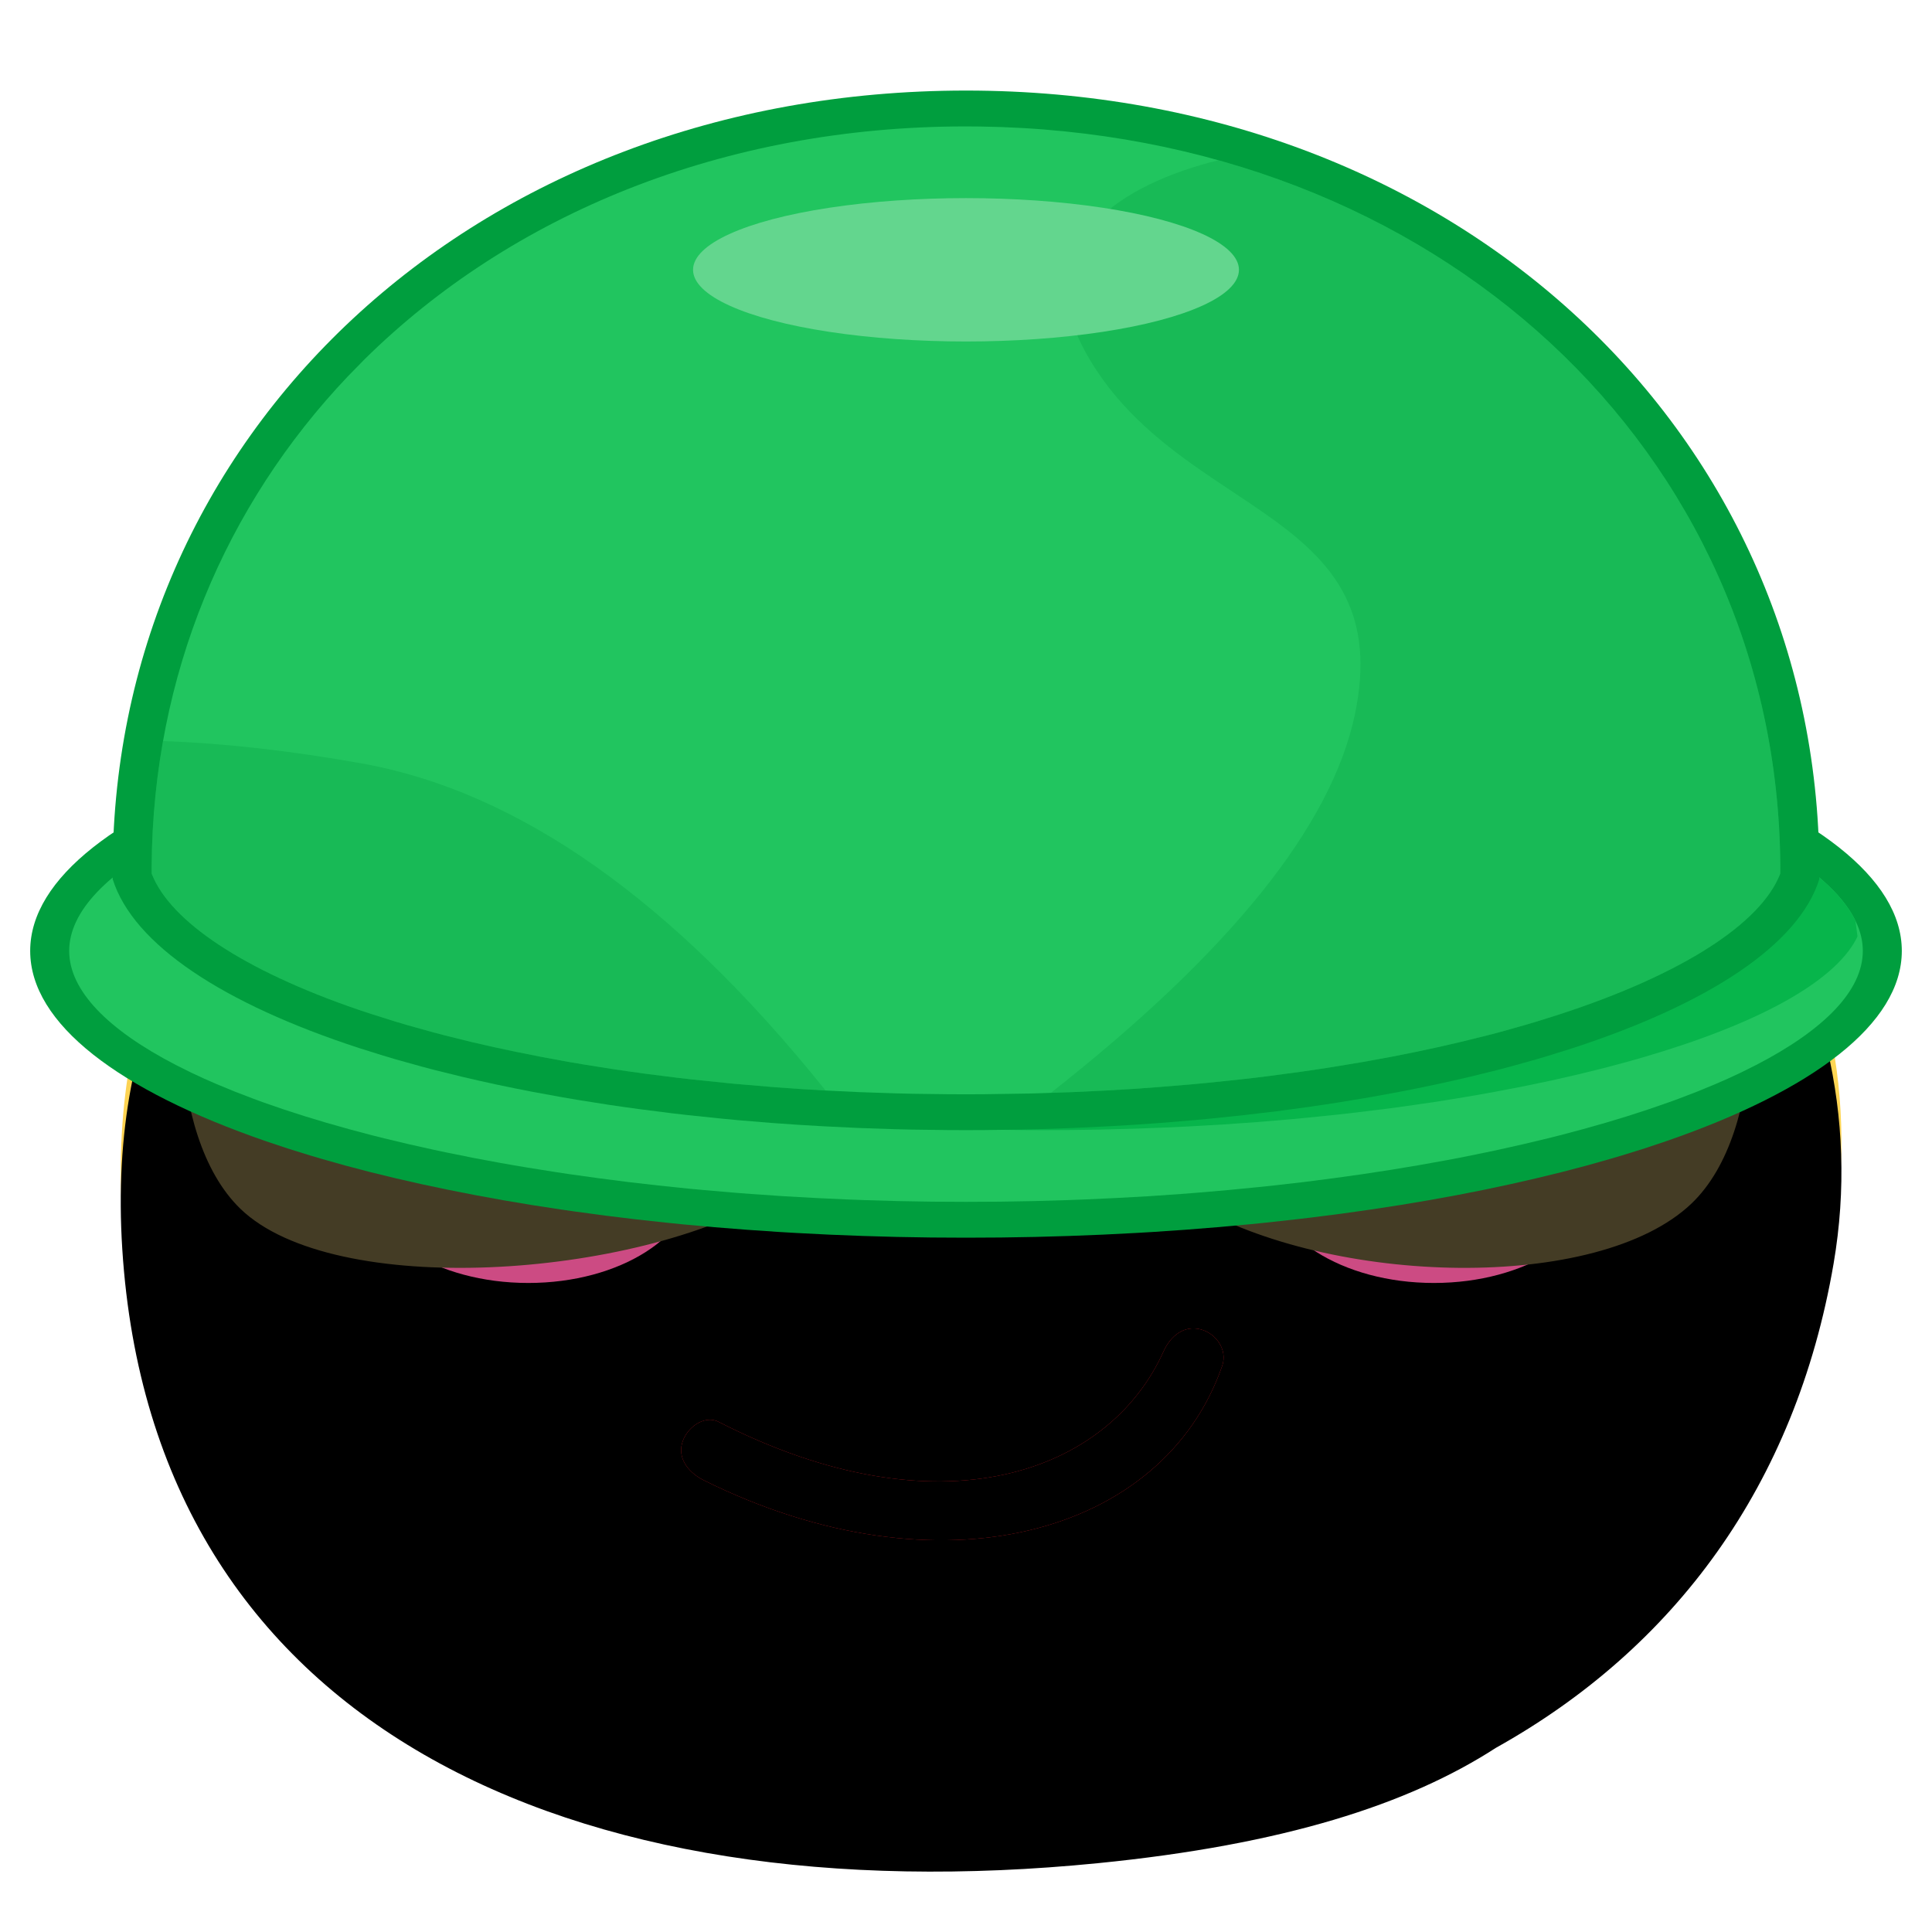 <svg xmlns:xlink="http://www.w3.org/1999/xlink" xmlns="http://www.w3.org/2000/svg" version="1.1" viewBox="0 0 1024 1024" height="1024px" width="1024px">
    <title>悠闲</title>
    <defs>
        <radialGradient id="radialGradient-1" gradientTransform="translate(0.5,0.197),scale(0.912,1),rotate(90),translate(-0.5,-0.197)" r="93.939%" fy="19.669%" fx="50%" cy="19.669%" cx="50%">
            <stop offset="0%" stop-color="#FFE476"></stop>
            <stop offset="41.387%" stop-color="#FCEC6C"></stop>
            <stop offset="100%" stop-color="#FFB02F"></stop>
        </radialGradient>
        <path id="path-2" d="M470.861,96.379 C590.065,90.633 692.761,150.679 742.047,248.068 C874.943,307.197 982.795,448.582 955.841,605.748 C935.627,723.613 871.2,809.731 776.885,862.375 C730.431,892.437 664.2,913.755 565.85,923.528 C286.343,951.304 64.982,850.505 48.822,598.217 C40.854,473.828 91.423,389.954 174.974,336.883 C205.597,181.87 317.836,103.754 470.861,96.379 Z"></path>
        <filter id="filter-3" filterUnits="objectBoundingBox" height="117.3%" width="115.8%" y="-8.7%" x="-7.9%">
            <feGaussianBlur result="shadowBlurInner1" in="SourceAlpha" stdDeviation="64"></feGaussianBlur>
            <feOffset result="shadowOffsetInner1" in="shadowBlurInner1" dy="16" dx="0"></feOffset>
            <feComposite result="shadowInnerInner1" k3="1" k2="-1" operator="arithmetic" in2="SourceAlpha" in="shadowOffsetInner1"></feComposite>
            <feColorMatrix in="shadowInnerInner1" type="matrix" values="0 0 0 0 0.969   0 0 0 0 0.686   0 0 0 0 0.271  0 0 0 0.501 0"></feColorMatrix>
        </filter>
        <filter id="filter-4" filterUnits="objectBoundingBox" height="357.1%" width="263.6%" y="-128.6%" x="-81.8%">
            <feGaussianBlur in="SourceGraphic" stdDeviation="48"></feGaussianBlur>
        </filter>
        <filter id="filter-5" filterUnits="objectBoundingBox" height="357.1%" width="263.6%" y="-128.6%" x="-81.8%">
            <feGaussianBlur in="SourceGraphic" stdDeviation="48"></feGaussianBlur>
        </filter>
        <path id="path-6" d="M605.618,625.801 C614.455,625.801 622.407,632.975 621.618,641.801 C613.172,736.272 505.775,796.947 369.811,767.149 C361.618,765.354 353.791,760.029 353.766,751.193 C353.743,742.356 361.588,733.251 369.724,735.149 C497.817,765.033 577.092,711.63 589.618,641.801 C591.196,633.008 596.782,625.801 605.618,625.801 Z"></path>
        <filter id="filter-7" filterUnits="objectBoundingBox" height="164.4%" width="135.8%" y="-32.2%" x="-17.9%">
            <feOffset result="shadowOffsetOuter1" in="SourceAlpha" dy="0" dx="0"></feOffset>
            <feGaussianBlur result="shadowBlurOuter1" in="shadowOffsetOuter1" stdDeviation="16"></feGaussianBlur>
            <feColorMatrix in="shadowBlurOuter1" type="matrix" values="0 0 0 0 1   0 0 0 0 0.912   0 0 0 0 0.554  0 0 0 1 0"></feColorMatrix>
        </filter>
        <filter id="filter-8" filterUnits="objectBoundingBox" height="153.7%" width="129.9%" y="-26.8%" x="-14.9%">
            <feGaussianBlur result="shadowBlurInner1" in="SourceAlpha" stdDeviation="8"></feGaussianBlur>
            <feOffset result="shadowOffsetInner1" in="shadowBlurInner1" dy="0" dx="0"></feOffset>
            <feComposite result="shadowInnerInner1" k3="1" k2="-1" operator="arithmetic" in2="SourceAlpha" in="shadowOffsetInner1"></feComposite>
            <feColorMatrix in="shadowInnerInner1" type="matrix" values="0 0 0 0 0.661   0 0 0 0 0.087   0 0 0 0 0.01  0 0 0 1 0"></feColorMatrix>
        </filter>
    </defs>
    <g fill-rule="evenodd" fill="none" stroke-width="1" stroke="none" id="上传尺寸">
        <g transform="translate(0, 0)" id="悠闲">
            <rect height="1024" width="1024" y="0" x="0" id="矩形备份-3"></rect>
            <g transform="translate(16, 48)" id="默认">
                <g id="形状结合">
                    <use xlink:href="#path-2" fill-rule="evenodd" fill="url(#radialGradient-1)"></use>
                    <use xlink:href="#path-2" filter="url(#filter-3)" fill-opacity="1" fill="black"></use>
                </g>
                <ellipse ry="56" rx="88" cy="576" cx="744" filter="url(#filter-4)" fill="#FF5EA4" fill-opacity="0.8" id="椭圆形"></ellipse>
                <ellipse ry="56" rx="88" cy="576" cx="264" filter="url(#filter-5)" fill="#FF5EA4" fill-opacity="0.8" id="椭圆形备份-6"></ellipse>
                <path fill-rule="nonzero" fill="#443C25" id="形状" d="M420.575,345.713 C362.849,334.668 251.545,330.986 185.567,345.713 C119.61,360.482 115.504,375.209 94.873,415.75 C74.263,456.27 71.058,553.577 111.378,592.642 C160.851,640.567 319.995,629.834 394.184,585.611 C468.393,541.388 420.952,521.752 445.29,489.448 C469.629,457.144 478.28,356.78 420.575,345.713 Z M571.425,345.606 C629.151,334.683 740.455,331.042 806.433,345.606 C856.388,356.653 870.882,367.7 883.931,389.835 L887.031,395.39 L897.127,414.871 C917.737,454.944 920.942,551.178 880.622,589.812 C831.149,637.209 689.537,633.547 615.327,589.812 C574.525,565.743 565.204,546.961 561.036,529.578 L559.989,524.888 L558.23,515.631 L557.266,511.022 C555.707,503.571 552.706,496.483 548.427,490.142 L546.71,487.756 C522.371,455.808 513.72,356.55 571.425,345.606 L571.425,345.606 Z"></path>
                <g fill-rule="nonzero" id="编组">
                    <path fill="#009E3E" id="路径" d="M496,304 C502.159,304 508.276,304.038 514.393,304.095 L532.601,304.399 L550.643,304.912 L568.499,305.615 L586.127,306.508 C589.062,306.66 591.976,306.831 594.869,307.021 L612.188,308.199 L629.279,309.548 L646.102,311.068 L654.431,311.923 L670.881,313.709 L687.063,315.685 L702.956,317.832 L710.809,318.953 L726.247,321.328 L741.375,323.874 L756.173,326.572 L770.639,329.422 L784.755,332.405 L798.519,335.54 L811.911,338.808 L824.931,342.228 L837.537,345.781 C839.604,346.37 841.671,346.978 843.696,347.605 L855.683,351.329 L867.256,355.205 C944.88,382.033 992,417.335 992,456 C992,494.665 944.88,529.967 867.256,556.795 L855.683,560.671 L843.696,564.395 C841.65,565.022 839.604,565.63 837.537,566.219 L824.931,569.772 L811.911,573.192 L798.519,576.46 L784.755,579.595 L770.639,582.597 L756.173,585.447 L741.375,588.126 L726.247,590.672 L710.789,593.047 L695.041,595.27 L679.003,597.322 L670.881,598.272 L654.431,600.077 L646.102,600.913 L629.279,602.433 L612.188,603.801 L594.869,604.979 C591.976,605.169 589.062,605.34 586.127,605.492 L568.499,606.385 L550.643,607.088 L532.601,607.601 L514.393,607.905 L496,608 L477.607,607.905 L459.399,607.601 L441.357,607.088 L423.501,606.385 L405.873,605.492 C402.958,605.329 400.044,605.158 397.131,604.979 L379.812,603.801 L362.721,602.452 L345.898,600.932 C343.121,600.655 340.345,600.37 337.569,600.077 L321.119,598.291 L304.937,596.315 L289.044,594.168 C286.425,593.803 283.807,593.429 281.191,593.047 L265.753,590.672 L250.625,588.126 L235.827,585.428 L221.361,582.578 L207.245,579.595 L193.481,576.46 L180.089,573.192 L167.069,569.772 L154.463,566.219 C152.396,565.63 150.329,565.022 148.304,564.395 L136.317,560.671 L124.744,556.795 C47.12,529.967 0,494.665 0,456 C0,417.335 47.12,382.033 124.744,355.205 L136.317,351.329 L148.304,347.605 C150.35,346.978 152.396,346.37 154.463,345.781 L167.069,342.228 L180.089,338.808 L193.481,335.54 L207.245,332.405 L221.361,329.403 L235.827,326.553 L250.625,323.874 L265.753,321.328 L281.211,318.953 L296.959,316.73 L312.997,314.678 L321.119,313.728 L337.569,311.923 L345.898,311.087 L362.721,309.567 L379.812,308.199 L397.131,307.021 C400.024,306.831 402.938,306.66 405.873,306.508 L423.501,305.615 L441.357,304.912 L459.399,304.399 L477.607,304.095 L486.783,304.019 L496,304 Z"></path>
                    <path fill="#21C55F" id="路径" d="M496,323 C489.965,323 483.951,323.038 477.979,323.095 L460.123,323.399 L442.432,323.912 C439.518,324.007 436.583,324.102 433.669,324.235 L416.309,325.033 L399.115,325.983 L382.168,327.161 C379.378,327.351 376.588,327.579 373.798,327.807 L357.203,329.232 L340.876,330.828 C338.169,331.094 335.482,331.398 332.795,331.683 L316.861,333.507 L301.217,335.521 L285.841,337.668 L270.795,339.967 C265.835,340.765 260.917,341.582 256.06,342.418 L241.655,345.002 C239.298,345.437 236.942,345.881 234.587,346.332 L220.699,349.144 L213.879,350.588 L200.549,353.571 L187.591,356.668 C185.474,357.192 183.359,357.724 181.247,358.264 L168.888,361.551 L156.901,364.933 L145.369,368.429 L134.251,372.039 L123.587,375.725 L118.42,377.606 L108.417,381.444 L98.911,385.358 C94.281,387.334 89.817,389.348 85.56,391.381 L77.273,395.504 C41.168,414.162 20.667,434.967 20.667,456 C20.667,477.033 41.168,497.838 77.273,516.496 L85.539,520.619 C89.817,522.652 94.281,524.666 98.911,526.642 L108.417,530.556 L118.42,534.394 L123.587,536.294 L134.251,539.98 L145.369,543.571 L156.922,547.067 L168.888,550.449 L181.247,553.736 L187.591,555.332 L200.549,558.429 L213.9,561.412 L220.72,562.856 L234.587,565.649 L248.827,568.309 C253.621,569.164 258.478,570.019 263.397,570.817 L278.277,573.192 L285.841,574.332 L301.217,576.479 L316.861,578.493 L332.775,580.317 L348.998,582.008 L357.203,582.768 L373.798,584.193 L382.168,584.839 L399.115,585.998 L416.289,586.967 L433.669,587.765 L442.432,588.088 L460.123,588.601 L477.979,588.905 L496,589 L514.021,588.905 L531.877,588.601 L549.568,588.088 C552.482,587.993 555.417,587.898 558.331,587.765 L575.691,586.967 L592.885,586.017 L609.832,584.839 C612.622,584.649 615.412,584.421 618.202,584.193 L634.797,582.768 L651.124,581.172 C653.831,580.906 656.518,580.602 659.205,580.317 L675.139,578.493 L690.783,576.479 L706.159,574.332 L721.205,572.033 C726.165,571.235 731.083,570.418 735.94,569.582 L750.345,566.998 L757.413,565.668 L771.301,562.856 L778.121,561.412 L791.451,558.429 L804.409,555.332 L810.753,553.736 L823.112,550.449 L835.099,547.067 L846.631,543.571 L857.749,539.961 L868.413,536.275 L873.58,534.394 L883.583,530.556 L893.089,526.642 C897.719,524.666 902.183,522.652 906.44,520.619 L914.727,516.496 C950.832,497.838 971.333,477.033 971.333,456 C971.333,434.967 950.832,414.162 914.727,395.504 L906.461,391.381 C902.053,389.283 897.594,387.274 893.089,385.358 L883.583,381.444 L873.58,377.606 C871.862,376.963 870.14,376.33 868.413,375.706 L857.749,372.02 L846.631,368.429 L835.078,364.933 L823.112,361.551 L810.753,358.264 C808.641,357.724 806.526,357.192 804.409,356.668 L791.451,353.571 L778.1,350.588 L771.28,349.144 L757.413,346.351 L743.173,343.691 C738.379,342.836 733.522,341.981 728.603,341.183 L713.723,338.808 C711.203,338.42 708.682,338.04 706.159,337.668 L690.783,335.521 L675.139,333.507 L659.225,331.683 L643.002,329.992 C640.268,329.731 637.533,329.477 634.797,329.232 L618.202,327.807 L609.832,327.161 L592.885,326.002 L575.711,325.033 L558.331,324.235 C555.41,324.119 552.489,324.011 549.568,323.912 L531.877,323.399 L514.021,323.095 L505.031,323.019 L496,323 Z"></path>
                    <path fill="#07B54B" id="路径" d="M496,323 L514.021,323.095 L531.877,323.399 L549.568,323.912 L558.331,324.235 L575.691,325.033 L592.885,325.983 L609.832,327.161 L618.202,327.807 L638.91,329.612 L659.205,331.683 L675.139,333.507 L690.783,335.521 L706.159,337.668 L713.723,338.808 L728.603,341.183 L735.94,342.418 L743.173,343.691 L757.413,346.351 L774.711,349.847 L778.1,350.588 L791.451,353.571 L804.409,356.668 L810.753,358.264 L823.112,361.551 L835.099,364.933 L846.631,368.429 L857.749,372.039 L868.413,375.725 L873.58,377.606 L883.583,381.444 L893.089,385.358 L899.909,388.341 L906.44,391.381 L914.727,395.504 C941.656,409.412 959.884,424.517 967.427,440.002 L968.502,448.286 L967.882,449.635 C955.668,473.005 914.459,495.102 853.967,512.658 L847.168,514.596 L834.065,518.092 L820.446,521.455 L806.31,524.685 L791.699,527.725 L776.612,530.632 C769.813,531.886 762.889,533.102 755.821,534.242 L745.157,535.952 L728.789,538.327 L720.461,539.467 L703.514,541.557 L694.937,542.545 L677.474,544.35 L668.608,545.186 L650.669,546.706 L632.421,547.979 L613.883,549.043 L604.521,549.499 L585.611,550.221 L566.453,550.715 L551.945,550.924 L537.333,551 L527.868,550.962 L513.319,550.81 L498.873,550.506 L479.839,549.898 L461.032,549.062 L451.732,548.549 L433.318,547.371 L415.193,545.984 L397.399,544.369 L388.616,543.495 L371.318,541.595 L362.803,540.55 L346.063,538.346 L337.797,537.187 L321.635,534.717 L313.72,533.387 L294.355,529.967 L290.573,529.226 L275.714,526.243 L268.481,524.704 L254.324,521.474 L240.684,518.111 L227.044,514.501 L213.735,510.739 L200.859,506.844 C150.226,490.998 110.753,472.074 98.063,452.124 L96.617,449.654 L106.144,448.305 L107.384,439.261 C110.567,417.886 115.465,396.834 121.975,376.295 L134.251,372.02 L145.369,368.429 L156.922,364.933 L168.888,361.551 L181.247,358.264 L187.591,356.668 L200.549,353.571 L213.9,350.588 L220.72,349.144 L234.587,346.351 L241.655,345.002 L256.06,342.418 L270.795,339.967 L285.841,337.668 L301.217,335.521 L316.861,333.507 L336.825,331.227 L357.203,329.232 L373.798,327.807 L382.168,327.161 L399.115,326.002 L416.289,325.033 L433.669,324.235 L442.432,323.912 L460.123,323.399 L477.979,323.095 C483.972,323.038 489.965,323 496,323 L496,323 Z"></path>
                    <path fill="#009E3E" id="路径" d="M496,0 C757.144,0 950.667,183.16 948.269,418 C937.316,452.789 889.493,484.025 817.739,507.471 L804.822,511.518 L798.209,513.494 L784.569,517.294 C782.275,517.921 779.939,518.529 777.583,519.137 L763.282,522.671 C751.192,525.54 738.647,528.219 725.669,530.708 L709.921,533.577 L693.801,536.256 C688.311,537.122 682.813,537.945 677.309,538.726 L660.486,541.006 C654.803,541.709 649.078,542.393 643.312,543.039 L625.828,544.863 L616.983,545.699 L599.065,547.181 C590.033,547.865 580.878,548.454 571.661,548.948 L553.081,549.841 L534.275,550.487 L524.768,550.715 L505.651,550.962 L496,551 L486.349,550.962 L467.211,550.715 C464.049,550.65 460.887,550.574 457.725,550.487 L438.919,549.841 L420.319,548.948 C411.184,548.454 402.056,547.865 392.935,547.181 L375.017,545.699 C372.068,545.431 369.119,545.152 366.172,544.863 L348.688,543.039 L340.07,542.051 L323.061,539.885 C317.461,539.125 311.901,538.365 306.404,537.529 L290.077,534.945 C287.391,534.508 284.725,534.052 282.079,533.577 L266.331,530.708 C253.726,528.303 241.185,525.624 228.718,522.671 L214.417,519.137 C212.085,518.534 209.756,517.92 207.431,517.294 L193.791,513.494 C191.583,512.847 189.378,512.188 187.178,511.518 L174.261,507.471 C102.507,484.025 54.684,452.789 43.731,417.981 C41.333,183.16 234.856,0 496,0 Z"></path>
                    <path fill="#21C55F" id="路径" d="M496,19 C367.04,19 254.861,65.797 177.217,142.443 L168.413,151.43 C103.54,219.735 65.038,309.928 64.377,411.046 L64.397,414.979 L64.563,415.473 C74.483,440.363 112.923,466.279 174.055,487.198 L180.937,489.478 L193.626,493.468 L199.826,495.311 L213.218,499.054 L219.79,500.783 L233.885,504.279 C241.738,506.141 249.798,507.927 258.003,509.599 L270.361,512.069 L285.841,514.919 L293.591,516.23 L309.711,518.776 L317.833,519.954 L325.893,521.075 L342.715,523.203 L351.023,524.153 L372.661,526.376 L394.63,528.238 L408.022,529.188 L421.414,529.986 L439.683,530.86 L458.345,531.487 L467.521,531.715 L486.431,531.962 L495.938,532 L505.341,531.962 L528.984,531.601 L533.51,531.487 L552.007,530.86 L570.441,529.986 L583.937,529.188 L597.205,528.238 L614.978,526.775 L623.513,525.977 L640.811,524.172 L649.243,523.222 L657.51,522.196 L674.147,519.954 L682.248,518.776 L690.122,517.56 L705.891,514.957 L721.473,512.107 C729.885,510.492 738.11,508.801 746.108,507.034 L757.909,504.317 L772.003,500.84 L778.575,499.13 L791.967,495.368 L798.147,493.544 L810.815,489.554 C876.184,468.217 917.125,441.294 927.417,415.454 L927.582,414.979 L927.603,411.046 C926.197,190.836 745.261,22.439 503.419,19.057 L496,19 Z"></path>
                    <path fill="#009E3E" fill-opacity="0.28" id="形状" d="M629.796,36.917 C803.169,85.367 922.994,227.164 927.479,403.37 L927.603,411.046 L927.582,414.979 L927.417,415.473 C917.497,440.363 879.057,466.298 817.718,487.255 L810.815,489.573 L798.147,493.563 L791.967,495.368 L778.575,499.111 L772.003,500.821 L757.909,504.317 L746.129,507.034 C740.776,508.212 735.341,509.352 729.802,510.454 L721.473,512.107 L705.891,514.957 L690.122,517.56 L682.248,518.776 L674.147,519.954 L657.489,522.196 L649.243,523.203 L640.811,524.172 L623.513,525.977 L614.978,526.775 L597.205,528.257 L583.937,529.188 L570.441,529.986 L552.007,530.86 L540.971,531.24 C635.913,456.608 689.626,389.804 702.088,330.828 C713.31,277.78 691.651,251.598 660.837,228.798 L653.831,223.801 L646.598,218.842 L627.833,206.302 L620.186,201.077 C597.287,185.155 574.575,166.497 559.095,138.187 C529.439,83.866 573.459,52.06 625.27,38.076 L629.817,36.936 L629.796,36.917 Z M70.432,344.774 C103.085,345.971 138.198,349.923 175.708,356.63 C258.85,371.488 340.793,429.267 421.559,529.967 L421.414,529.967 L408.022,529.188 L394.63,528.238 L372.661,526.376 L351.023,524.153 L342.715,523.203 L325.893,521.075 L317.833,519.954 L309.731,518.776 L293.591,516.23 L285.841,514.9 L270.341,512.069 L258.003,509.599 L245.809,507.015 L233.885,504.279 L219.79,500.783 L213.218,499.073 L199.805,495.311 L193.605,493.468 L180.937,489.478 L174.055,487.198 C115.196,467.058 77.376,442.263 65.782,418.228 L64.563,415.473 L64.397,414.979 L64.397,411.046 C64.521,389.595 66.361,368.638 69.791,348.289 L70.411,344.774 L70.432,344.774 Z"></path>
                    <path fill="#63D68E" id="路径" d="M351.333,95 C351.333,108.585 378.903,121.125 423.667,127.908 C468.431,134.691 523.569,134.691 568.333,127.908 C613.097,121.125 640.667,108.585 640.667,95 C640.667,81.415 613.097,68.875 568.333,62.092 C523.569,55.309 468.431,55.309 423.667,62.092 C378.903,68.875 351.333,81.415 351.333,95 Z"></path>
                </g>
                <g transform="translate(487.719, 700.293) rotate(14) translate(-487.719, -700.293)" fill-rule="nonzero" id="路径-21">
                    <use xlink:href="#path-6" filter="url(#filter-7)" fill-opacity="1" fill="black"></use>
                    <use xlink:href="#path-6" fill="#ED1F2A"></use>
                    <use xlink:href="#path-6" filter="url(#filter-8)" fill-opacity="1" fill="black"></use>
                </g>
            </g>
        </g>
    </g>
</svg>